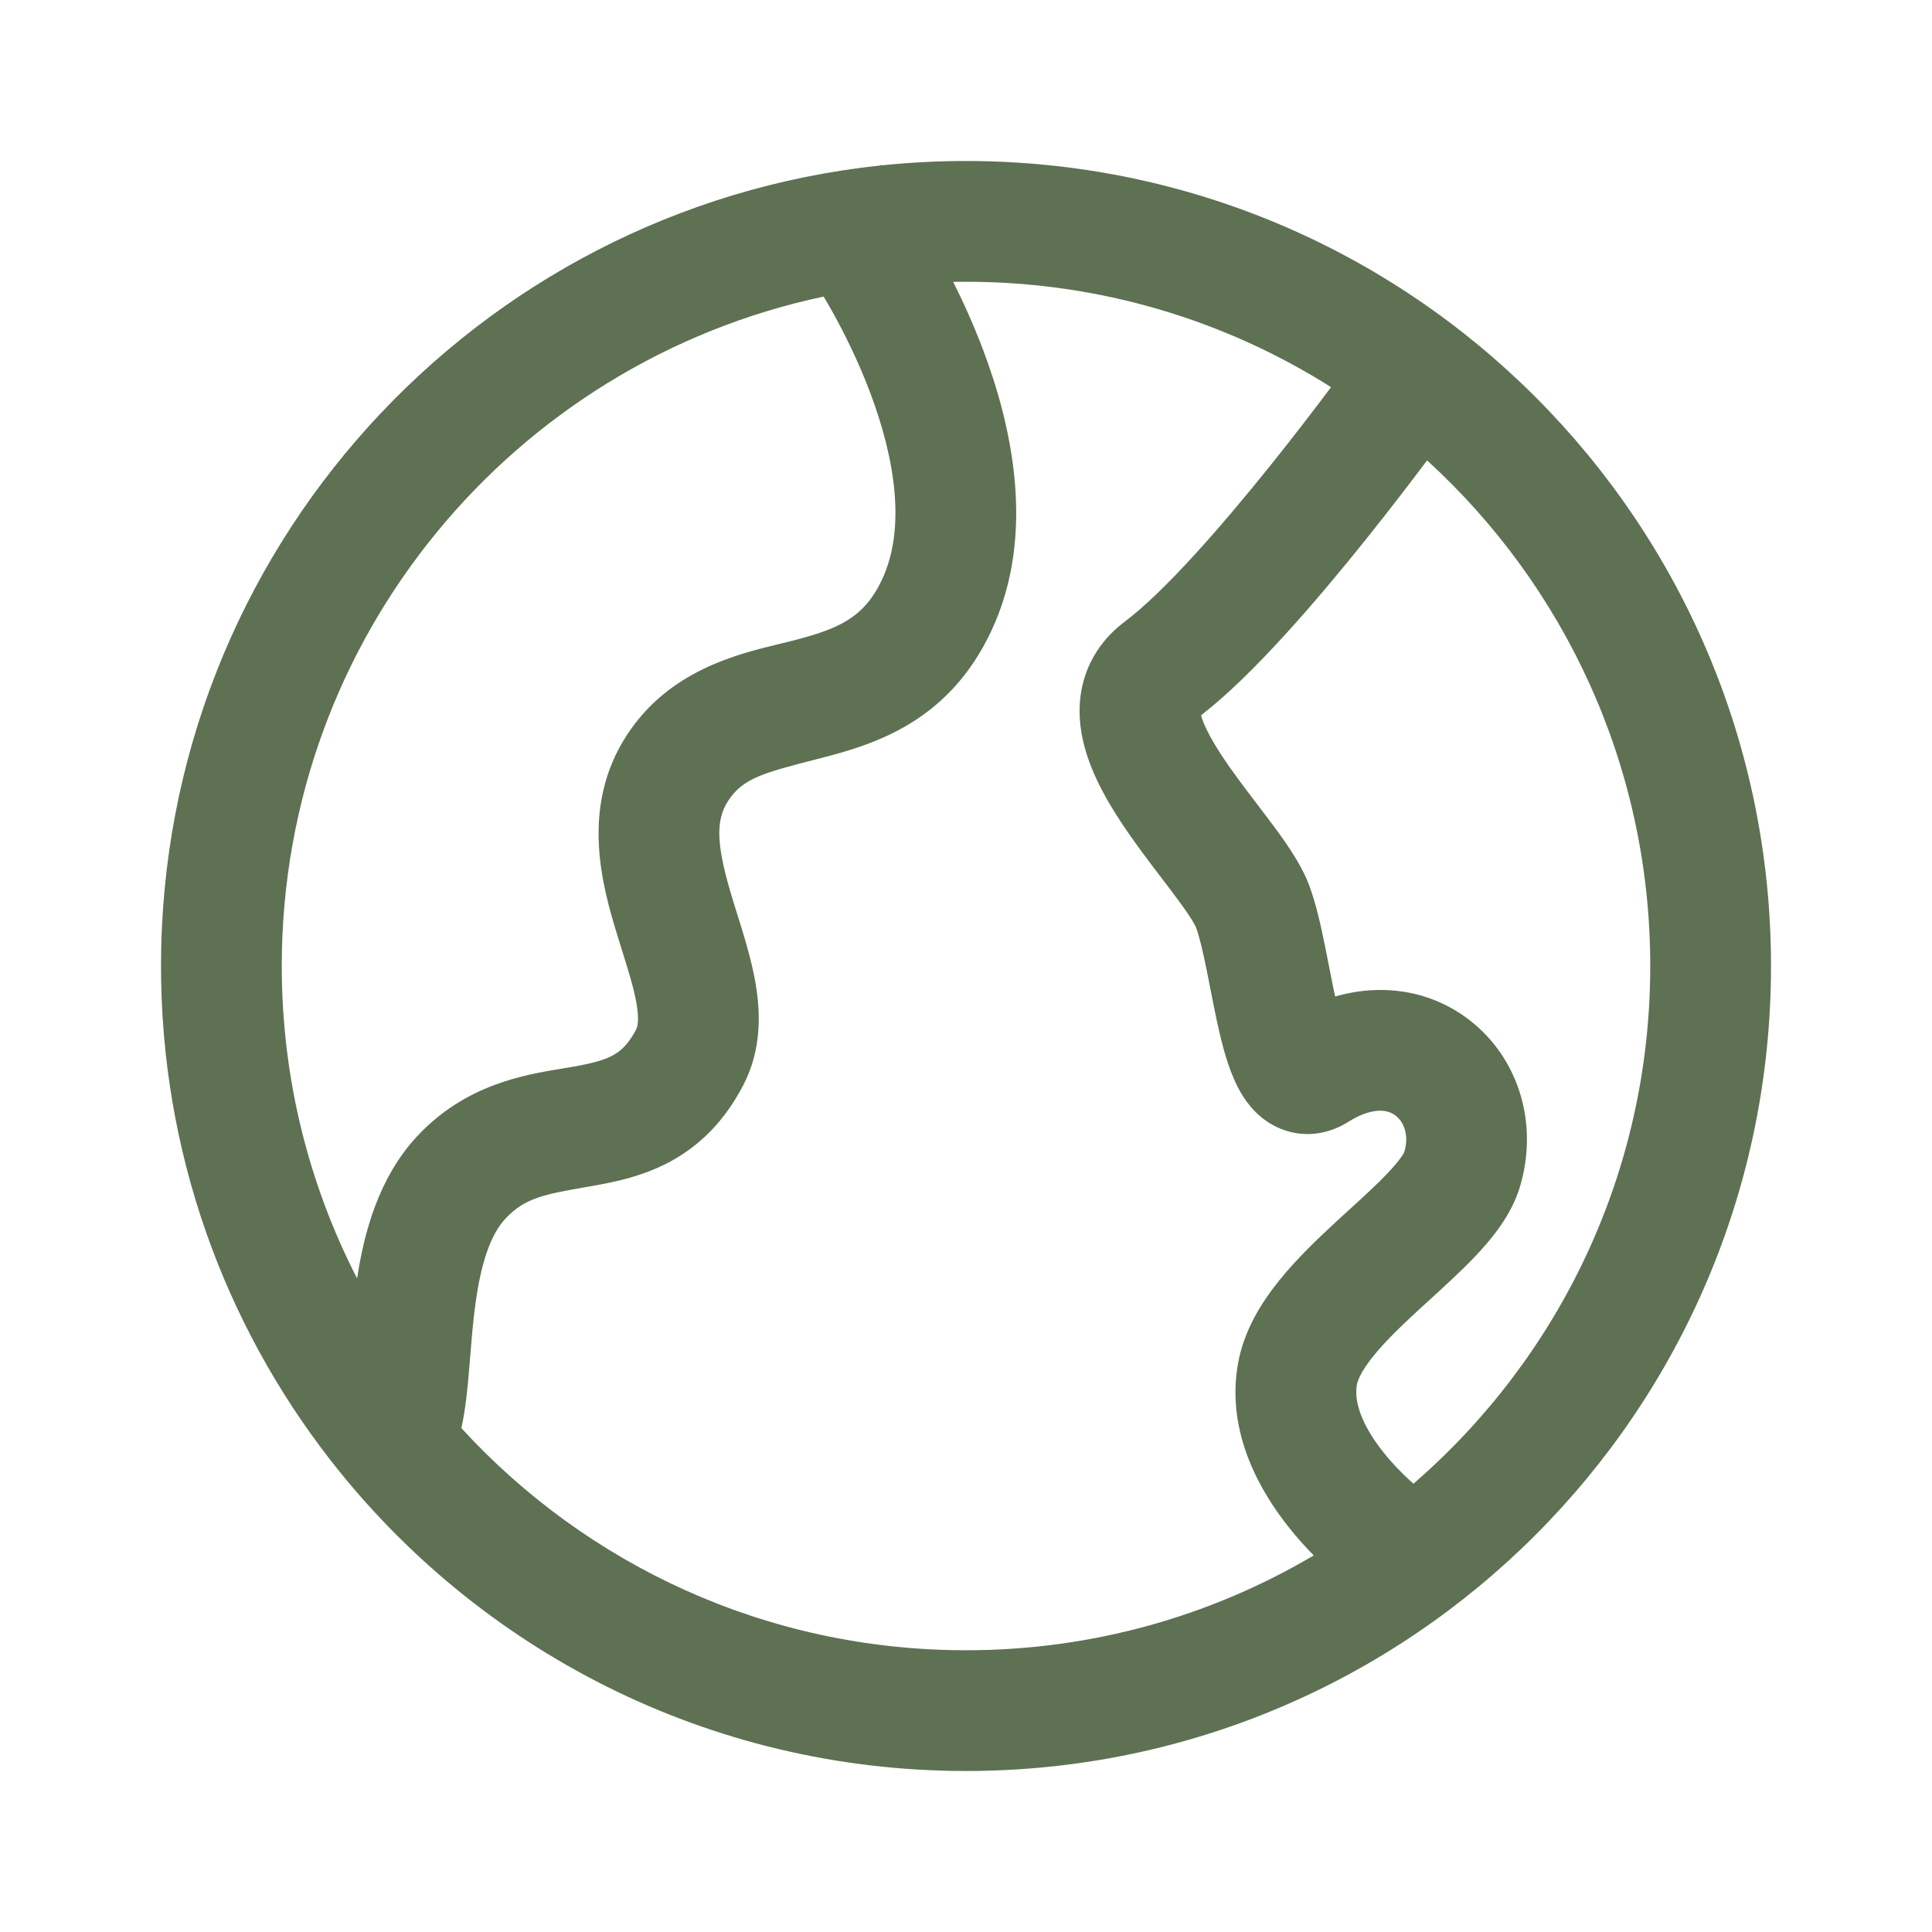 <svg width="167" height="167" viewBox="0 0 167 167" fill="none" xmlns="http://www.w3.org/2000/svg">
<path d="M76.163 14.245L76.197 14.296C78.598 14.045 81.034 13.917 83.501 13.917C121.931 13.917 153.084 45.07 153.084 83.5C153.084 121.93 121.931 153.083 83.501 153.083C61.17 153.083 41.295 142.564 28.563 126.21L28.545 126.206L28.549 126.192C19.379 114.405 13.918 99.59 13.918 83.5C13.918 47.581 41.133 18.019 76.067 14.309L76.163 14.245ZM83.501 24.354C83.13 24.354 82.761 24.358 82.392 24.364C83.245 26.064 84.161 28.072 84.993 30.281C87.406 36.695 89.625 46.154 85.688 54.539C82.051 62.282 75.774 64.285 71.144 65.481L70.555 65.633C65.988 66.811 64.232 67.263 62.951 69.208C61.775 70.993 61.953 73.26 63.378 77.903C63.478 78.23 63.587 78.575 63.7 78.935C64.264 80.733 64.944 82.9 65.299 84.938C65.74 87.474 65.865 90.698 64.241 93.814C62.63 96.905 60.495 99.012 57.972 100.386C55.602 101.677 53.148 102.167 51.312 102.492L50.665 102.606C47.082 103.237 45.369 103.539 43.7 105.327C42.404 106.714 41.568 109.166 41.079 112.829C40.88 114.319 40.761 115.797 40.637 117.325L40.571 118.14C40.432 119.826 40.26 121.767 39.88 123.433L39.878 123.442C50.691 135.245 66.232 142.646 83.501 142.646C94.474 142.646 104.749 139.657 113.558 134.45C112.873 133.753 112.131 132.935 111.398 132.012C109.036 129.038 105.937 123.915 107.011 117.867C107.528 114.959 109.086 112.525 110.593 110.658C112.128 108.755 113.98 106.998 115.6 105.507C115.985 105.152 116.354 104.816 116.707 104.493C117.947 103.361 119.001 102.398 119.903 101.454C121.105 100.194 121.367 99.626 121.38 99.597C121.853 98.033 121.274 96.925 120.642 96.437C120.325 96.192 119.9 96.014 119.321 96.01C118.738 96.005 117.793 96.18 116.53 96.98C115.071 97.904 112.948 98.474 110.715 97.575C108.855 96.826 107.824 95.392 107.329 94.574C106.327 92.918 105.765 90.773 105.399 89.2C105.116 87.986 104.846 86.608 104.6 85.352C104.502 84.849 104.407 84.364 104.317 83.918C103.965 82.18 103.669 80.938 103.384 80.166C103.384 80.166 103.344 80.072 103.25 79.899C103.148 79.711 103.003 79.471 102.804 79.17C102.401 78.555 101.873 77.834 101.22 76.968C100.983 76.654 100.727 76.319 100.46 75.968C99.339 74.499 98.004 72.748 96.868 71.017C95.505 68.941 93.965 66.227 93.478 63.334C93.221 61.8 93.224 60.029 93.861 58.23C94.512 56.388 95.702 54.873 97.247 53.714C100.611 51.191 105.552 45.555 109.934 40.083C111.935 37.584 113.723 35.242 115.055 33.465C105.923 27.694 95.102 24.354 83.501 24.354ZM123.354 39.796C121.979 41.629 120.142 44.033 118.081 46.607C113.894 51.835 108.344 58.331 103.82 61.828C103.996 62.516 104.518 63.65 105.594 65.29C106.506 66.68 107.549 68.049 108.649 69.493C108.945 69.881 109.248 70.279 109.551 70.68C110.751 72.269 112.413 74.487 113.175 76.552C113.775 78.176 114.206 80.16 114.547 81.85C114.668 82.446 114.779 83.016 114.886 83.564C115.064 84.472 115.23 85.32 115.407 86.135C119.594 84.94 123.769 85.661 127.027 88.18C131.262 91.455 133.03 97.131 131.372 102.616C130.611 105.133 128.839 107.208 127.453 108.661C126.277 109.892 124.868 111.178 123.59 112.344C123.273 112.633 122.963 112.916 122.668 113.186C121.068 114.66 119.722 115.965 118.717 117.211C117.683 118.493 117.359 119.294 117.288 119.693C117.018 121.214 117.758 123.238 119.571 125.52C120.392 126.555 121.268 127.427 121.947 128.044C122.027 128.116 122.104 128.185 122.177 128.249C134.714 117.404 142.646 101.378 142.646 83.5C142.646 66.188 135.209 50.613 123.354 39.796ZM24.355 83.5C24.355 93.231 26.705 102.411 30.867 110.508C31.458 106.63 32.691 101.824 36.07 98.204C40.243 93.733 45.363 92.894 48.582 92.368C48.904 92.315 49.209 92.265 49.489 92.215C51.213 91.909 52.21 91.639 52.979 91.22C53.594 90.885 54.286 90.332 54.985 88.99C55.088 88.792 55.279 88.242 55.016 86.727C54.79 85.431 54.367 84.075 53.814 82.3C53.683 81.882 53.544 81.436 53.4 80.965C52.111 76.767 50.052 69.817 54.234 63.467C57.864 57.956 63.702 56.547 67.408 55.653C67.81 55.556 68.187 55.465 68.533 55.376C72.45 54.364 74.68 53.426 76.24 50.102C78.296 45.725 77.411 39.769 75.224 33.958C74.187 31.203 72.97 28.782 72.006 27.044C71.704 26.498 71.429 26.025 71.196 25.636C44.437 31.298 24.355 55.054 24.355 83.5Z" fill="#5E7153"/>
</svg>
